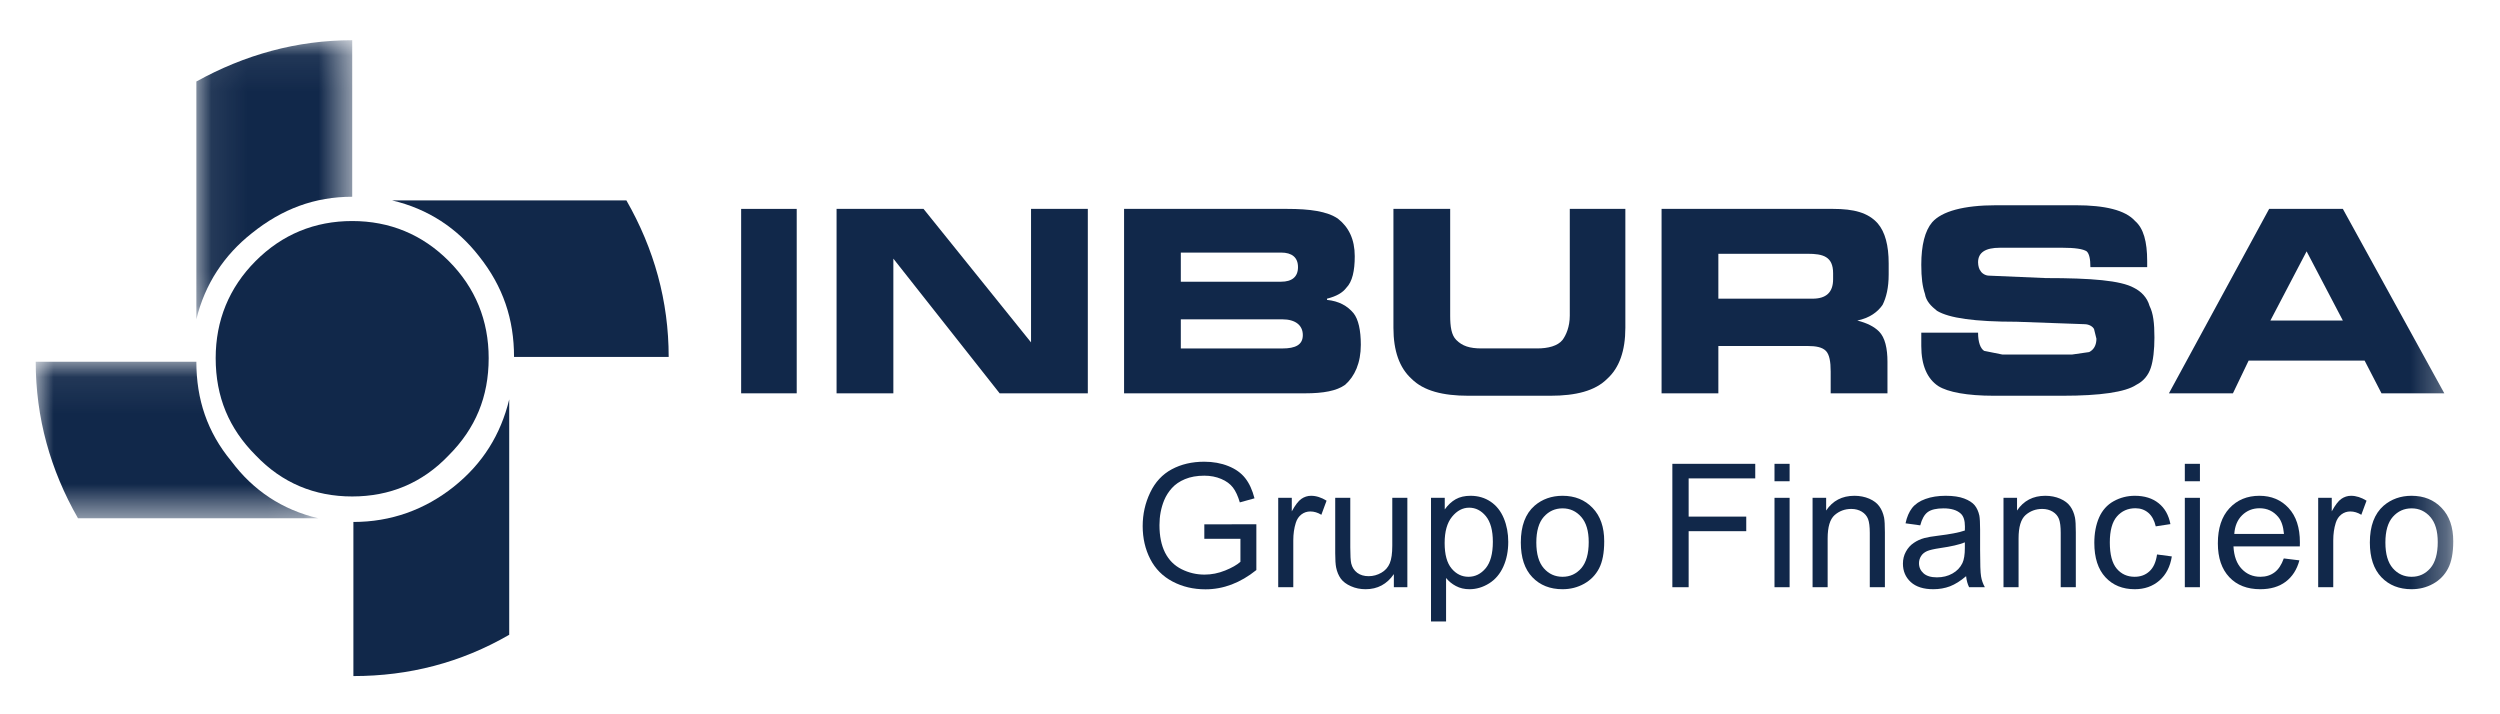 <?xml version="1.0" encoding="UTF-8" standalone="no"?>
<svg width="70px" height="20px" viewBox="0 0 70 20" version="1.1" xmlns="http://www.w3.org/2000/svg" xmlns:xlink="http://www.w3.org/1999/xlink">
    <!-- Generator: Sketch 47.1 (45422) - http://www.bohemiancoding.com/sketch -->
    <title>Artboard 5</title>
    <desc>Created with Sketch.</desc>
    <defs>
        <polygon id="path-1" points="0.081 0.07 4.445 0.07 4.445 7.885 0.081 7.885"></polygon>
        <polygon id="path-3" points="0 0.073 0 4.456 7.914 4.456 7.914 0.073 1.71021036e-21 0.073"></polygon>
        <polygon id="path-5" points="0 17.93 67.691 17.93 67.691 0.127 0 0.127"></polygon>
    </defs>
    <g id="Page-1" stroke="none" stroke-width="1" fill="none" fill-rule="evenodd">
        <g id="Artboard-5">
            <g id="Inburo" transform="translate(1, 1)">
                <g id="Page-1">
                    <path d="M8.861,5.189 C9.91,5.189 10.823,5.563 11.567,6.31 C12.311,7.057 12.683,7.975 12.683,9.028 C12.683,10.115 12.311,10.999 11.567,11.746 C10.823,12.528 9.91,12.901 8.861,12.901 C7.813,12.901 6.9,12.528 6.156,11.746 C5.412,10.999 5.039,10.115 5.039,9.028 C5.039,7.975 5.412,7.057 6.156,6.31 C6.9,5.563 7.813,5.189 8.861,5.189 Z" id="Fill-1" fill="#11284A"></path>
                    <g id="Group-5" transform="translate(4.417, 0.056)">
                        <mask id="mask-2" fill="white">
                            <use xlink:href="#path-1"></use>
                        </mask>
                        <g id="Clip-4"></g>
                        <path d="M4.445,4.453 L4.445,0.07 C2.889,0.07 1.435,0.478 0.081,1.226 L0.081,7.885 C0.319,6.899 0.86,6.084 1.637,5.472 C2.483,4.793 3.396,4.453 4.445,4.453" id="Fill-3" fill="#11284A" mask="url(#mask-2)"></path>
                    </g>
                    <g id="Group-8" transform="translate(0, 9.056)">
                        <mask id="mask-4" fill="white">
                            <use xlink:href="#path-3"></use>
                        </mask>
                        <g id="Clip-7"></g>
                        <path d="M7.914,4.456 C6.9,4.218 6.088,3.675 5.479,2.859 C4.803,2.044 4.498,1.127 4.498,0.073 L-2.52382502e-05,0.073 C-2.52382502e-05,1.636 0.406,3.097 1.184,4.456 L7.914,4.456 Z" id="Fill-6" fill="#11284A" mask="url(#mask-4)"></path>
                    </g>
                    <path d="M13.258,10.183 C13.021,11.168 12.514,11.984 11.703,12.63 C10.891,13.275 9.944,13.615 8.895,13.615 L8.895,17.93 C10.451,17.93 11.905,17.556 13.258,16.774 L13.258,10.183 Z" id="Fill-9" fill="#11284A"></path>
                    <path d="M17.723,8.994 C17.723,7.431 17.317,5.97 16.539,4.611 L9.977,4.611 C10.992,4.849 11.804,5.393 12.413,6.174 C13.089,7.024 13.393,7.941 13.393,8.994 L17.723,8.994 Z" id="Fill-11" fill="#11284A"></path>
                    <mask id="mask-6" fill="white">
                        <use xlink:href="#path-5"></use>
                    </mask>
                    <g id="Clip-14"></g>
                    <polygon id="Fill-13" fill="#11284A" mask="url(#mask-6)" points="19.752 10.013 21.308 10.013 21.308 4.849 19.752 4.849"></polygon>
                    <polygon id="Fill-15" fill="#11284A" mask="url(#mask-6)" points="29.459 4.849 27.869 4.849 27.869 8.587 24.859 4.849 22.424 4.849 22.424 10.013 24.014 10.013 24.014 6.242 26.99 10.013 29.459 10.013"></polygon>
                    <path d="M36.156,7.397 L36.156,7.363 C36.426,7.295 36.595,7.194 36.697,7.058 C36.866,6.888 36.933,6.582 36.933,6.174 C36.933,5.699 36.764,5.359 36.46,5.121 C36.156,4.917 35.682,4.849 35.039,4.849 L30.474,4.849 L30.474,10.013 L35.547,10.013 C36.054,10.013 36.426,9.945 36.663,9.775 C36.933,9.537 37.103,9.164 37.103,8.654 C37.103,8.247 37.035,7.941 36.9,7.771 C36.731,7.567 36.494,7.431 36.156,7.397 L36.156,7.397 Z M32.063,7.941 L34.904,7.941 C35.276,7.941 35.479,8.111 35.479,8.382 C35.479,8.654 35.276,8.757 34.904,8.757 L32.063,8.757 L32.063,7.941 Z M32.063,6.888 L32.063,6.072 L34.87,6.072 C35.175,6.072 35.344,6.208 35.344,6.48 C35.344,6.752 35.175,6.888 34.87,6.888 L32.063,6.888 Z" id="Fill-16" fill="#11284A" mask="url(#mask-6)"></path>
                    <path d="M44.51,4.849 L42.954,4.849 L42.954,7.839 C42.954,8.145 42.852,8.382 42.751,8.518 C42.616,8.688 42.345,8.756 42.041,8.756 L40.485,8.756 C40.147,8.756 39.944,8.688 39.775,8.518 C39.639,8.382 39.605,8.145 39.605,7.839 L39.605,4.849 L38.016,4.849 L38.016,8.179 C38.016,8.824 38.185,9.3 38.523,9.606 C38.861,9.945 39.403,10.081 40.113,10.081 L42.413,10.081 C43.123,10.081 43.664,9.945 44.002,9.606 C44.34,9.3 44.51,8.824 44.51,8.179 L44.51,4.849 Z" id="Fill-17" fill="#11284A" mask="url(#mask-6)"></path>
                    <path d="M47.114,8.688 L49.617,8.688 C49.853,8.688 50.023,8.723 50.124,8.824 C50.225,8.926 50.259,9.13 50.259,9.402 L50.259,10.013 L51.849,10.013 L51.849,9.13 C51.849,8.757 51.782,8.451 51.612,8.281 C51.477,8.145 51.274,8.043 51.004,7.975 C51.342,7.907 51.578,7.737 51.714,7.533 C51.815,7.329 51.883,7.058 51.883,6.684 L51.883,6.378 C51.883,5.869 51.782,5.495 51.578,5.257 C51.308,4.951 50.902,4.849 50.327,4.849 L45.524,4.849 L45.524,10.013 L47.114,10.013 L47.114,8.688 Z M47.114,7.363 L47.114,6.106 L49.617,6.106 C50.04,6.106 50.327,6.179 50.327,6.65 L50.327,6.82 C50.327,7.194 50.124,7.363 49.752,7.363 L47.114,7.363 Z" id="Fill-18" fill="#11284A" mask="url(#mask-6)"></path>
                    <path d="M56.28,6.786 L54.69,6.718 C54.589,6.718 54.487,6.65 54.453,6.582 C54.419,6.548 54.386,6.446 54.386,6.344 C54.386,6.072 54.589,5.937 54.995,5.937 L56.753,5.937 C57.092,5.937 57.328,5.97 57.429,6.039 C57.497,6.106 57.531,6.242 57.531,6.48 L59.121,6.48 L59.121,6.31 C59.121,5.767 59.019,5.393 58.783,5.189 C58.512,4.883 57.937,4.747 57.125,4.747 L54.893,4.747 C53.98,4.747 53.371,4.917 53.101,5.223 C52.898,5.461 52.796,5.869 52.796,6.412 C52.796,6.786 52.83,7.024 52.898,7.227 C52.931,7.431 53.066,7.568 53.236,7.703 C53.574,7.907 54.284,8.009 55.468,8.009 L57.362,8.077 C57.497,8.077 57.598,8.145 57.633,8.213 L57.7,8.485 C57.7,8.654 57.633,8.79 57.497,8.858 L57.024,8.926 L55.062,8.926 L54.555,8.824 C54.453,8.756 54.386,8.587 54.386,8.315 L52.796,8.315 L52.796,8.688 C52.796,9.232 52.965,9.606 53.27,9.809 C53.54,9.98 54.081,10.081 54.825,10.081 L56.753,10.081 C57.802,10.081 58.512,9.98 58.816,9.775 C59.019,9.674 59.155,9.504 59.222,9.3 C59.29,9.096 59.324,8.79 59.324,8.45 C59.324,8.043 59.29,7.771 59.188,7.568 C59.121,7.329 58.952,7.159 58.749,7.058 C58.377,6.854 57.565,6.786 56.28,6.786" id="Fill-19" fill="#11284A" mask="url(#mask-6)"></path>
                    <polygon id="Fill-20" fill="#11284A" mask="url(#mask-6)" points="64.6 4.849 62.536 4.849 59.73 10.013 61.522 10.013 61.962 9.096 62.571 7.975 63.585 6.038 64.6 7.975 62.571 7.975 61.962 9.096 65.209 9.096 65.682 10.013 67.441 10.013"></polygon>
                    <path d="M32.721,14.086 L32.721,13.682 L34.178,13.679 L34.178,14.961 C33.954,15.141 33.724,15.275 33.486,15.366 C33.248,15.456 33.004,15.501 32.754,15.501 C32.415,15.501 32.108,15.429 31.832,15.283 C31.556,15.138 31.348,14.928 31.207,14.653 C31.066,14.378 30.995,14.07 30.995,13.731 C30.995,13.395 31.066,13.081 31.206,12.79 C31.345,12.498 31.547,12.281 31.81,12.14 C32.073,11.999 32.375,11.928 32.718,11.928 C32.967,11.928 33.192,11.969 33.393,12.05 C33.594,12.13 33.751,12.242 33.865,12.387 C33.98,12.532 34.066,12.72 34.126,12.953 L33.715,13.067 C33.663,12.89 33.599,12.752 33.523,12.652 C33.446,12.551 33.337,12.47 33.194,12.41 C33.052,12.35 32.894,12.319 32.721,12.319 C32.513,12.319 32.332,12.352 32.181,12.415 C32.029,12.478 31.907,12.562 31.813,12.666 C31.72,12.769 31.648,12.883 31.596,13.008 C31.509,13.221 31.465,13.452 31.465,13.703 C31.465,14.011 31.518,14.269 31.623,14.476 C31.729,14.684 31.883,14.837 32.085,14.938 C32.287,15.039 32.5,15.089 32.727,15.089 C32.925,15.089 33.117,15.05 33.305,14.974 C33.493,14.898 33.634,14.817 33.732,14.731 L33.732,14.086 L32.721,14.086 Z" id="Fill-21" fill="#11284A" mask="url(#mask-6)"></path>
                    <path d="M34.79,15.442 L34.79,12.939 L35.17,12.939 L35.17,13.318 C35.267,13.141 35.357,13.024 35.439,12.968 C35.521,12.912 35.611,12.882 35.71,12.882 C35.852,12.882 35.997,12.928 36.144,13.019 L35.998,13.414 C35.896,13.351 35.792,13.321 35.689,13.321 C35.596,13.321 35.513,13.349 35.44,13.404 C35.366,13.461 35.314,13.538 35.283,13.637 C35.235,13.788 35.212,13.952 35.212,14.132 L35.212,15.442 L34.79,15.442 Z" id="Fill-22" fill="#11284A" mask="url(#mask-6)"></path>
                    <path d="M38.028,15.442 L38.028,15.075 C37.834,15.358 37.57,15.498 37.237,15.498 C37.09,15.498 36.953,15.471 36.826,15.414 C36.698,15.358 36.604,15.286 36.542,15.201 C36.48,15.115 36.436,15.01 36.411,14.886 C36.395,14.803 36.386,14.671 36.386,14.49 L36.386,12.939 L36.808,12.939 L36.808,14.327 C36.808,14.549 36.817,14.698 36.834,14.775 C36.861,14.887 36.917,14.974 37.003,15.039 C37.089,15.102 37.195,15.133 37.322,15.133 C37.449,15.133 37.567,15.101 37.679,15.036 C37.79,14.971 37.868,14.882 37.914,14.77 C37.961,14.657 37.984,14.494 37.984,14.28 L37.984,12.939 L38.406,12.939 L38.406,15.442 L38.028,15.442 Z" id="Fill-23" fill="#11284A" mask="url(#mask-6)"></path>
                    <path d="M39.45,14.205 C39.45,14.527 39.515,14.765 39.645,14.919 C39.774,15.073 39.932,15.15 40.117,15.15 C40.304,15.15 40.465,15.071 40.599,14.911 C40.732,14.751 40.8,14.504 40.8,14.17 C40.8,13.85 40.734,13.612 40.604,13.452 C40.473,13.294 40.317,13.215 40.136,13.215 C39.956,13.215 39.796,13.299 39.658,13.468 C39.519,13.637 39.45,13.883 39.45,14.205 L39.45,14.205 Z M39.068,16.401 L39.068,12.939 L39.453,12.939 L39.453,13.264 C39.543,13.138 39.646,13.042 39.76,12.978 C39.874,12.914 40.012,12.882 40.175,12.882 C40.388,12.882 40.576,12.938 40.738,13.047 C40.901,13.157 41.024,13.313 41.107,13.513 C41.19,13.713 41.231,13.933 41.231,14.172 C41.231,14.428 41.186,14.659 41.094,14.864 C41.002,15.069 40.869,15.226 40.695,15.335 C40.52,15.444 40.337,15.498 40.145,15.498 C40.004,15.498 39.878,15.469 39.766,15.409 C39.654,15.35 39.562,15.274 39.49,15.183 L39.49,16.401 L39.068,16.401 Z" id="Fill-24" fill="#11284A" mask="url(#mask-6)"></path>
                    <path d="M42.017,14.19 C42.017,14.512 42.087,14.751 42.226,14.911 C42.366,15.071 42.541,15.15 42.752,15.15 C42.962,15.15 43.136,15.07 43.276,14.91 C43.414,14.75 43.484,14.505 43.484,14.177 C43.484,13.867 43.414,13.633 43.274,13.473 C43.134,13.314 42.96,13.234 42.752,13.234 C42.541,13.234 42.366,13.314 42.226,13.472 C42.087,13.63 42.017,13.871 42.017,14.19 M41.583,14.19 C41.583,13.727 41.711,13.384 41.968,13.16 C42.182,12.976 42.444,12.882 42.752,12.882 C43.095,12.882 43.375,12.995 43.592,13.221 C43.81,13.447 43.918,13.758 43.918,14.155 C43.918,14.478 43.87,14.731 43.774,14.915 C43.678,15.1 43.537,15.244 43.354,15.346 C43.17,15.448 42.97,15.498 42.752,15.498 C42.403,15.498 42.121,15.387 41.906,15.162 C41.69,14.937 41.583,14.613 41.583,14.19" id="Fill-25" fill="#11284A" mask="url(#mask-6)"></path>
                    <polygon id="Fill-26" fill="#11284A" mask="url(#mask-6)" points="45.826 15.442 45.826 11.987 48.147 11.987 48.147 12.395 46.282 12.395 46.282 13.465 47.895 13.465 47.895 13.873 46.282 13.873 46.282 15.442"></polygon>
                    <path d="M48.686,15.442 L49.109,15.442 L49.109,12.939 L48.686,12.939 L48.686,15.442 Z M48.686,12.475 L49.109,12.475 L49.109,11.987 L48.686,11.987 L48.686,12.475 Z" id="Fill-27" fill="#11284A" mask="url(#mask-6)"></path>
                    <path d="M49.752,15.442 L49.752,12.939 L50.132,12.939 L50.132,13.295 C50.315,13.02 50.579,12.882 50.925,12.882 C51.075,12.882 51.213,12.91 51.339,12.963 C51.465,13.018 51.559,13.09 51.621,13.178 C51.685,13.265 51.728,13.37 51.754,13.491 C51.769,13.57 51.777,13.707 51.777,13.903 L51.777,15.442 L51.354,15.442 L51.354,13.919 C51.354,13.748 51.338,13.618 51.305,13.531 C51.272,13.447 51.214,13.378 51.131,13.327 C51.047,13.276 50.949,13.25 50.836,13.25 C50.656,13.25 50.501,13.308 50.37,13.422 C50.239,13.538 50.174,13.754 50.174,14.076 L50.174,15.442 L49.752,15.442 Z" id="Fill-28" fill="#11284A" mask="url(#mask-6)"></path>
                    <path d="M54.016,14.186 C53.862,14.249 53.632,14.302 53.326,14.346 C53.152,14.372 53.029,14.4 52.958,14.431 C52.886,14.463 52.829,14.508 52.791,14.569 C52.752,14.629 52.732,14.696 52.732,14.771 C52.732,14.884 52.775,14.978 52.86,15.054 C52.945,15.129 53.07,15.166 53.234,15.166 C53.396,15.166 53.541,15.131 53.668,15.059 C53.795,14.988 53.888,14.89 53.948,14.766 C53.993,14.67 54.016,14.529 54.016,14.342 L54.016,14.186 Z M54.051,15.133 C53.894,15.267 53.743,15.361 53.599,15.417 C53.454,15.471 53.299,15.498 53.133,15.498 C52.859,15.498 52.649,15.432 52.502,15.298 C52.355,15.163 52.282,14.991 52.282,14.783 C52.282,14.66 52.309,14.548 52.365,14.447 C52.42,14.345 52.493,14.264 52.583,14.203 C52.673,14.141 52.774,14.094 52.887,14.064 C52.97,14.042 53.095,14.02 53.262,14 C53.603,13.959 53.855,13.911 54.016,13.854 C54.017,13.796 54.018,13.758 54.018,13.743 C54.018,13.57 53.978,13.448 53.898,13.378 C53.791,13.281 53.63,13.234 53.418,13.234 C53.219,13.234 53.072,13.269 52.977,13.338 C52.882,13.409 52.813,13.532 52.767,13.71 L52.355,13.653 C52.392,13.476 52.454,13.333 52.539,13.223 C52.625,13.114 52.75,13.029 52.913,12.971 C53.075,12.912 53.263,12.882 53.478,12.882 C53.691,12.882 53.864,12.908 53.996,12.958 C54.129,13.009 54.227,13.071 54.291,13.148 C54.353,13.224 54.396,13.32 54.422,13.436 C54.435,13.509 54.443,13.639 54.443,13.828 L54.443,14.393 C54.443,14.788 54.451,15.038 54.47,15.141 C54.487,15.246 54.523,15.347 54.576,15.442 L54.135,15.442 C54.092,15.355 54.063,15.252 54.051,15.133 L54.051,15.133 Z" id="Fill-29" fill="#11284A" mask="url(#mask-6)"></path>
                    <path d="M55.098,15.442 L55.098,12.939 L55.477,12.939 L55.477,13.295 C55.661,13.02 55.925,12.882 56.27,12.882 C56.421,12.882 56.559,12.91 56.684,12.963 C56.811,13.018 56.904,13.09 56.967,13.178 C57.03,13.265 57.074,13.37 57.099,13.491 C57.115,13.57 57.123,13.707 57.123,13.903 L57.123,15.442 L56.7,15.442 L56.7,13.919 C56.7,13.748 56.684,13.618 56.651,13.531 C56.618,13.447 56.56,13.378 56.476,13.327 C56.392,13.276 56.294,13.25 56.181,13.25 C56.001,13.25 55.846,13.308 55.715,13.422 C55.585,13.538 55.52,13.754 55.52,14.076 L55.52,15.442 L55.098,15.442 Z" id="Fill-30" fill="#11284A" mask="url(#mask-6)"></path>
                    <path d="M59.397,14.525 L59.811,14.58 C59.766,14.867 59.65,15.092 59.463,15.255 C59.277,15.417 59.046,15.498 58.774,15.498 C58.434,15.498 58.159,15.387 57.952,15.163 C57.745,14.939 57.641,14.619 57.641,14.2 C57.641,13.93 57.686,13.693 57.774,13.491 C57.864,13.288 57.999,13.136 58.182,13.034 C58.364,12.933 58.562,12.882 58.776,12.882 C59.047,12.882 59.269,12.952 59.44,13.089 C59.613,13.226 59.723,13.422 59.772,13.675 L59.361,13.738 C59.322,13.57 59.253,13.444 59.154,13.359 C59.054,13.274 58.934,13.231 58.793,13.231 C58.58,13.231 58.407,13.308 58.274,13.461 C58.141,13.614 58.075,13.856 58.075,14.188 C58.075,14.524 58.139,14.769 58.268,14.922 C58.396,15.074 58.564,15.15 58.77,15.15 C58.936,15.15 59.074,15.099 59.185,14.996 C59.296,14.895 59.367,14.738 59.397,14.525" id="Fill-31" fill="#11284A" mask="url(#mask-6)"></path>
                    <path d="M60.175,15.442 L60.598,15.442 L60.598,12.939 L60.175,12.939 L60.175,15.442 Z M60.175,12.475 L60.598,12.475 L60.598,11.987 L60.175,11.987 L60.175,12.475 Z" id="Fill-32" fill="#11284A" mask="url(#mask-6)"></path>
                    <path d="M61.56,13.95 L62.951,13.95 C62.933,13.74 62.879,13.581 62.792,13.477 C62.657,13.313 62.482,13.231 62.268,13.231 C62.075,13.231 61.912,13.297 61.779,13.427 C61.647,13.557 61.575,13.732 61.56,13.95 M62.946,14.636 L63.383,14.69 C63.314,14.947 63.187,15.146 63.001,15.287 C62.814,15.428 62.577,15.498 62.287,15.498 C61.923,15.498 61.633,15.386 61.421,15.161 C61.207,14.935 61.1,14.619 61.1,14.212 C61.1,13.791 61.208,13.464 61.424,13.231 C61.64,12.998 61.92,12.882 62.264,12.882 C62.597,12.882 62.87,12.996 63.08,13.224 C63.292,13.452 63.397,13.773 63.397,14.186 C63.397,14.211 63.396,14.249 63.395,14.3 L61.537,14.3 C61.552,14.575 61.629,14.785 61.769,14.93 C61.908,15.077 62.081,15.15 62.29,15.15 C62.444,15.15 62.577,15.109 62.686,15.027 C62.796,14.946 62.882,14.816 62.946,14.636" id="Fill-33" fill="#11284A" mask="url(#mask-6)"></path>
                    <path d="M63.909,15.442 L63.909,12.939 L64.289,12.939 L64.289,13.318 C64.386,13.141 64.475,13.024 64.558,12.968 C64.64,12.912 64.73,12.882 64.829,12.882 C64.971,12.882 65.115,12.928 65.263,13.019 L65.117,13.414 C65.015,13.351 64.911,13.321 64.808,13.321 C64.715,13.321 64.632,13.349 64.559,13.404 C64.485,13.461 64.433,13.538 64.402,13.637 C64.354,13.788 64.331,13.952 64.331,14.132 L64.331,15.442 L63.909,15.442 Z" id="Fill-34" fill="#11284A" mask="url(#mask-6)"></path>
                    <path d="M65.791,14.19 C65.791,14.512 65.86,14.751 65.999,14.911 C66.139,15.071 66.314,15.15 66.525,15.15 C66.735,15.15 66.91,15.07 67.049,14.91 C67.187,14.75 67.257,14.505 67.257,14.177 C67.257,13.867 67.187,13.633 67.047,13.473 C66.907,13.314 66.733,13.234 66.525,13.234 C66.314,13.234 66.139,13.314 65.999,13.472 C65.86,13.63 65.791,13.871 65.791,14.19 M65.356,14.19 C65.356,13.727 65.485,13.384 65.741,13.16 C65.956,12.976 66.217,12.882 66.525,12.882 C66.868,12.882 67.148,12.995 67.365,13.221 C67.583,13.447 67.691,13.758 67.691,14.155 C67.691,14.478 67.643,14.731 67.547,14.915 C67.451,15.1 67.311,15.244 67.127,15.346 C66.943,15.448 66.743,15.498 66.525,15.498 C66.177,15.498 65.895,15.387 65.679,15.162 C65.464,14.937 65.356,14.613 65.356,14.19" id="Fill-35" fill="#11284A" mask="url(#mask-6)"></path>
                </g>
            </g>
        </g>
    </g>
</svg>